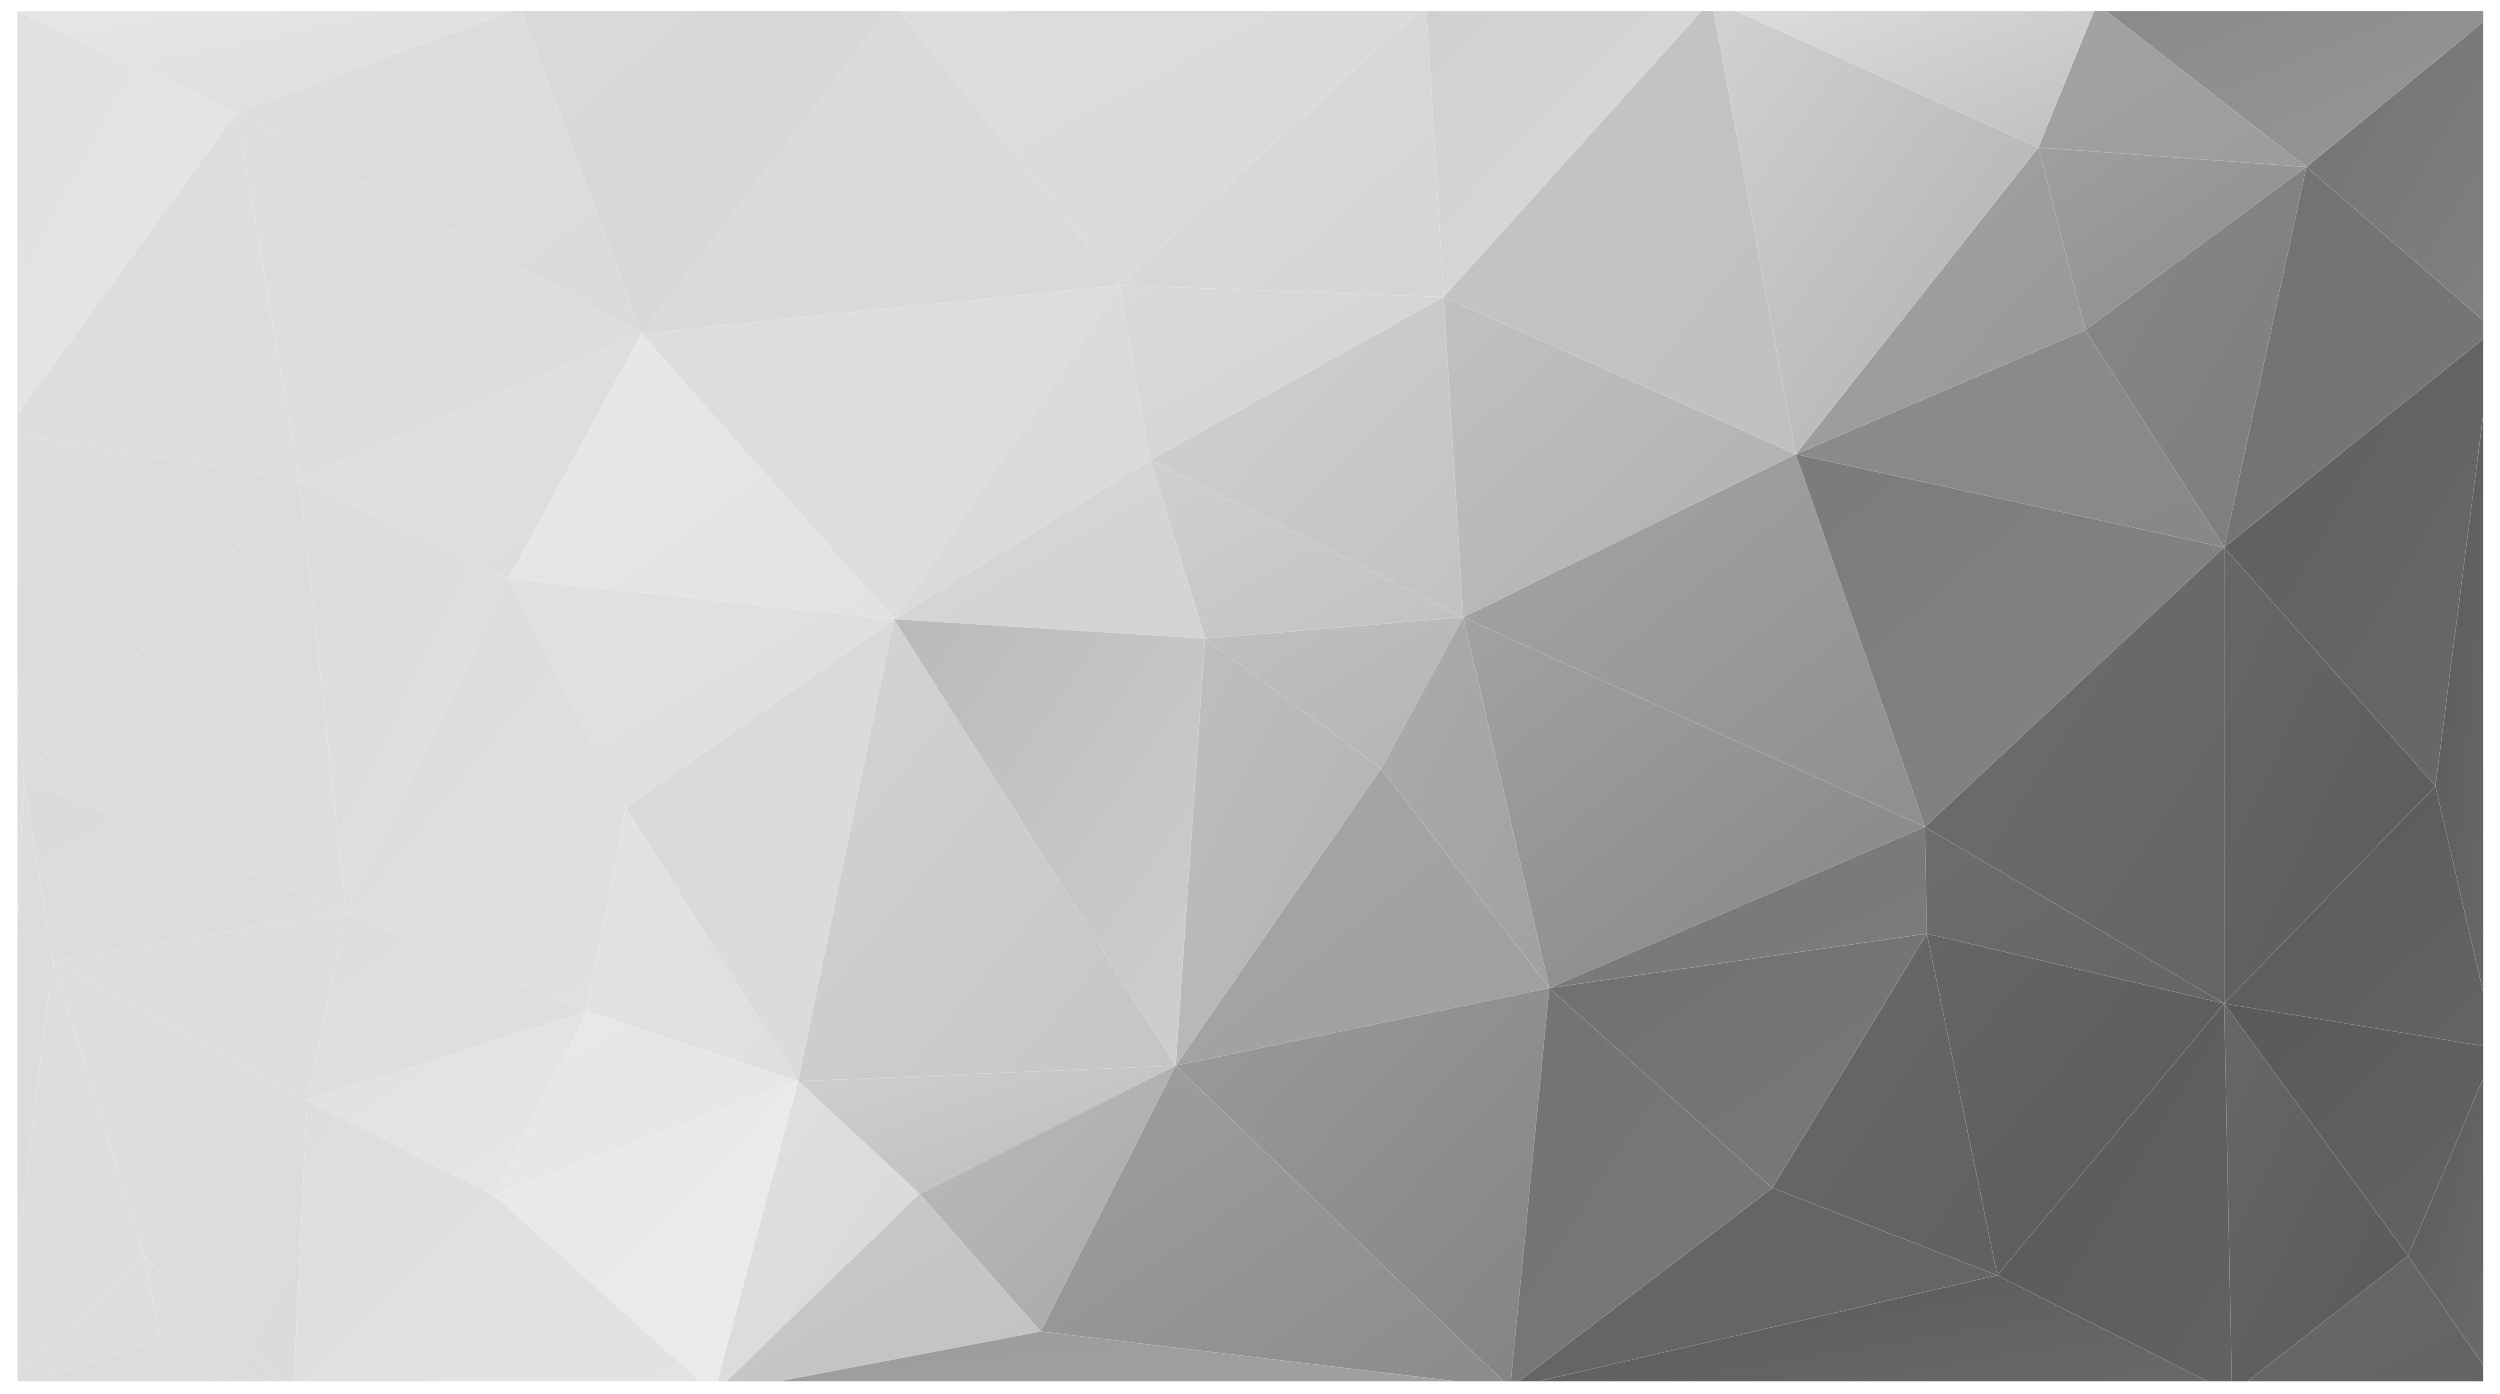<svg xmlns="http://www.w3.org/2000/svg" xmlns:xlink="http://www.w3.org/1999/xlink" viewBox="0 0 2595.58 1446.94"><defs><style>.cls-1{fill:none;}.cls-2{clip-path:url(#clip-path);}.cls-3{fill:url(#linear-gradient);}.cls-4{fill:url(#linear-gradient-2);}.cls-5{fill:url(#linear-gradient-3);}.cls-6{fill:url(#linear-gradient-4);}.cls-7{fill:url(#linear-gradient-5);}.cls-8{fill:url(#linear-gradient-6);}.cls-9{fill:url(#linear-gradient-7);}.cls-10{fill:url(#linear-gradient-8);}.cls-11{fill:url(#linear-gradient-9);}.cls-12{fill:url(#linear-gradient-10);}.cls-13{fill:url(#linear-gradient-11);}.cls-14{fill:url(#linear-gradient-12);}.cls-15{fill:url(#linear-gradient-13);}.cls-16{fill:url(#linear-gradient-14);}.cls-17{fill:url(#linear-gradient-15);}.cls-18{fill:url(#linear-gradient-16);}.cls-19{fill:url(#linear-gradient-17);}.cls-20{fill:url(#linear-gradient-18);}.cls-21{fill:url(#linear-gradient-19);}.cls-22{fill:url(#linear-gradient-20);}.cls-23{fill:url(#linear-gradient-21);}.cls-24{fill:url(#linear-gradient-22);}.cls-25{fill:url(#linear-gradient-23);}.cls-26{fill:url(#linear-gradient-24);}.cls-27{fill:url(#linear-gradient-25);}.cls-28{fill:url(#linear-gradient-26);}.cls-29{fill:url(#linear-gradient-27);}.cls-30{fill:url(#linear-gradient-28);}.cls-31{fill:url(#linear-gradient-29);}.cls-32{fill:url(#linear-gradient-30);}.cls-33{fill:url(#linear-gradient-31);}.cls-34{fill:url(#linear-gradient-32);}.cls-35{fill:url(#linear-gradient-33);}.cls-36{fill:url(#linear-gradient-34);}.cls-37{fill:url(#linear-gradient-35);}.cls-38{fill:url(#linear-gradient-36);}.cls-39{fill:url(#linear-gradient-37);}.cls-40{fill:url(#linear-gradient-38);}.cls-41{fill:url(#linear-gradient-39);}.cls-42{fill:url(#linear-gradient-40);}.cls-43{fill:url(#linear-gradient-41);}.cls-44{fill:url(#linear-gradient-42);}.cls-45{fill:url(#linear-gradient-43);}.cls-46{fill:url(#linear-gradient-44);}.cls-47{fill:url(#linear-gradient-45);}.cls-48{fill:url(#linear-gradient-46);}.cls-49{fill:url(#linear-gradient-47);}.cls-50{fill:url(#linear-gradient-48);}.cls-51{fill:url(#linear-gradient-49);}.cls-52{fill:url(#linear-gradient-50);}.cls-53{fill:url(#linear-gradient-51);}.cls-54{fill:url(#linear-gradient-52);}.cls-55{fill:url(#linear-gradient-53);}.cls-56{fill:url(#linear-gradient-54);}.cls-57{fill:url(#linear-gradient-55);}.cls-58{fill:url(#linear-gradient-56);}.cls-59{fill:url(#linear-gradient-57);}.cls-60{fill:url(#linear-gradient-58);}.cls-61{fill:url(#linear-gradient-59);}.cls-62{fill:url(#linear-gradient-60);}.cls-63{fill:url(#linear-gradient-61);}.cls-64{fill:url(#linear-gradient-62);}.cls-65{fill:url(#linear-gradient-63);}.cls-66{fill:url(#linear-gradient-64);}.cls-67{fill:url(#linear-gradient-65);}.cls-68{fill:url(#linear-gradient-66);}.cls-69{fill:url(#linear-gradient-67);}.cls-70{fill:url(#linear-gradient-68);}.cls-71{fill:url(#linear-gradient-69);}.cls-72{fill:url(#linear-gradient-70);}.cls-73{fill:url(#linear-gradient-71);}.cls-74{fill:url(#linear-gradient-72);}.cls-75{fill:url(#linear-gradient-73);}.cls-76{fill:url(#linear-gradient-74);}.cls-77{fill:url(#linear-gradient-75);}.cls-78{fill:url(#linear-gradient-76);}.cls-79{fill:url(#linear-gradient-77);}.cls-80{fill:url(#linear-gradient-78);}.cls-81{fill:url(#linear-gradient-79);}.cls-82{fill:url(#linear-gradient-80);}.cls-83{fill:url(#linear-gradient-81);}.cls-84{fill:url(#linear-gradient-82);}.cls-85{fill:url(#linear-gradient-83);}.cls-86{fill:url(#linear-gradient-84);}.cls-87{fill:url(#linear-gradient-85);}.cls-88{fill:url(#linear-gradient-86);}.cls-89{fill:url(#linear-gradient-87);}.cls-90{fill:url(#linear-gradient-88);}.cls-91{fill:url(#linear-gradient-89);}.cls-92{fill:url(#linear-gradient-90);}</style><clipPath id="clip-path" transform="translate(18.07 11.46)"><rect class="cls-1" width="2560" height="1422.58"/></clipPath><linearGradient id="linear-gradient" x1="0.25" y1="1432.96" x2="2.27" y2="1430.94" gradientTransform="matrix(115, 0, 0, -176, 1809.04, 253176)" gradientUnits="userSpaceOnUse"><stop offset="0" stop-color="#676868"/><stop offset="1" stop-color="#616161"/></linearGradient><linearGradient id="linear-gradient-2" x1="-1.87" y1="1444.18" x2="0.15" y2="1442.16" gradientTransform="matrix(166, 0, 0, -90, 1475.03, 130270.36)" gradientUnits="userSpaceOnUse"><stop offset="0" stop-color="#d9d9d8"/><stop offset="1" stop-color="#d3d3d3"/></linearGradient><linearGradient id="linear-gradient-3" x1="-2.21" y1="1442.4" x2="-0.18" y2="1440.38" gradientTransform="matrix(160, 0, 0, -92, 1491.03, 133210.86)" gradientUnits="userSpaceOnUse"><stop offset="0" stop-color="#cfd0d0"/><stop offset="1" stop-color="#c2c1c1"/></linearGradient><linearGradient id="linear-gradient-4" x1="-1.64" y1="1435.75" x2="0.39" y2="1433.72" gradientTransform="matrix(160, 0, 0, -165, 1491.03, 237170.23)" gradientUnits="userSpaceOnUse"><stop offset="0" stop-color="#d0d1d1"/><stop offset="1" stop-color="#c2c2c2"/></linearGradient><linearGradient id="linear-gradient-5" x1="-1.68" y1="1445.19" x2="0.34" y2="1443.17" gradientTransform="matrix(132, 0, 0, -78, 1519.04, 113338.34)" gradientUnits="userSpaceOnUse"><stop offset="0" stop-color="#c1c0c0"/><stop offset="1" stop-color="#b4b4b4"/></linearGradient><linearGradient id="linear-gradient-6" x1="-7.64" y1="1433.5" x2="-5.61" y2="1431.47" gradientTransform="matrix(120, 0, 0, -221, 904.04, 316833.33)" gradientUnits="userSpaceOnUse"><stop offset="0" stop-color="#e1e0e0"/><stop offset="1" stop-color="#e8e5e5"/></linearGradient><linearGradient id="linear-gradient-7" x1="1.83" y1="1441.89" x2="3.85" y2="1439.87" gradientTransform="matrix(137, 0, 0, -71, 2044.04, 103690.58)" gradientUnits="userSpaceOnUse"><stop offset="0" stop-color="#676868"/><stop offset="1" stop-color="#636363"/></linearGradient><linearGradient id="linear-gradient-8" x1="7.97" y1="1432.84" x2="9.99" y2="1430.81" gradientTransform="matrix(47, 0, 0, -176, 2134.06, 253235)" gradientUnits="userSpaceOnUse"><stop offset="0" stop-color="#595959"/><stop offset="1" stop-color="#6e6d6e"/></linearGradient><linearGradient id="linear-gradient-9" x1="12.44" y1="1429.96" x2="14.47" y2="1427.94" gradientTransform="matrix(31, 0, 0, -370, 2148.07, 529364.07)" gradientUnits="userSpaceOnUse"><stop offset="0" stop-color="#595959"/><stop offset="1" stop-color="#6a6a6a"/></linearGradient><linearGradient id="linear-gradient-10" x1="205.97" y1="1428.96" x2="207.99" y2="1426.94" gradientTransform="matrix(2, 0, 0, -535, 2178.07, 764365.46)" gradientUnits="userSpaceOnUse"><stop offset="0" stop-color="#656565"/><stop offset="1" stop-color="#757575"/></linearGradient><linearGradient id="linear-gradient-11" x1="-1.88" y1="1437.48" x2="0.13" y2="1435.47" gradientTransform="matrix(166, 0, 0, -151, 1475.03, 217065.71)" gradientUnits="userSpaceOnUse"><stop offset="0" stop-color="#dbdada"/><stop offset="1" stop-color="#d6d5d5"/></linearGradient><linearGradient id="linear-gradient-12" x1="-1" y1="1437.38" x2="1.01" y2="1435.37" gradientTransform="matrix(146, 0, 0, -153, 1632.04, 219914.21)" gradientUnits="userSpaceOnUse"><stop offset="0" stop-color="#cfd0d0"/><stop offset="1" stop-color="#dcdbdb"/></linearGradient><linearGradient id="linear-gradient-13" x1="-2.55" y1="1435.89" x2="-0.53" y2="1433.87" gradientTransform="matrix(244, 0, 0, -170, 1231.01, 244145.49)" gradientUnits="userSpaceOnUse"><stop offset="0" stop-color="#dcdbdb"/><stop offset="1" stop-color="#d8d9d8"/></linearGradient><linearGradient id="linear-gradient-14" x1="-1.37" y1="1438.22" x2="0.65" y2="1436.2" gradientTransform="matrix(272, 0, 0, -145, 1360.01, 208514.2)" gradientUnits="userSpaceOnUse"><stop offset="0" stop-color="#dddddc"/><stop offset="1" stop-color="#d9d9d8"/></linearGradient><linearGradient id="linear-gradient-15" x1="-3.57" y1="1436.44" x2="-1.54" y2="1434.41" gradientTransform="matrix(207, 0, 0, -168, 1024.02, 241296.99)" gradientUnits="userSpaceOnUse"><stop offset="0" stop-color="#dddddc"/><stop offset="1" stop-color="#dcdbdb"/></linearGradient><linearGradient id="linear-gradient-16" x1="-3.19" y1="1458.48" x2="-1.17" y2="1456.46" gradientTransform="matrix(265, 0, 0, -56, 904.01, 81666.86)" gradientUnits="userSpaceOnUse"><stop offset="0" stop-color="#e8e6e6"/><stop offset="1" stop-color="#dddddc"/></linearGradient><linearGradient id="linear-gradient-17" x1="-1.68" y1="2349.89" x2="0.34" y2="2347.87" gradientTransform="matrix(456, 0, 0, -2, 903.73, 4703.21)" gradientUnits="userSpaceOnUse"><stop offset="0" stop-color="#e8e6e6"/><stop offset="1" stop-color="#d8d9d8"/></linearGradient><linearGradient id="linear-gradient-18" x1="-3.12" y1="1436.3" x2="-1.11" y2="1434.28" gradientTransform="matrix(191, 0, 0, -170, 1169.03, 244145.49)" gradientUnits="userSpaceOnUse"><stop offset="0" stop-color="#d9d9d8"/><stop offset="1" stop-color="#d7d7d7"/></linearGradient><linearGradient id="linear-gradient-19" x1="-2.85" y1="1432" x2="-0.82" y2="1429.97" gradientTransform="matrix(105, 0, 0, -220, 1504.05, 315735.08)" gradientUnits="userSpaceOnUse"><stop offset="0" stop-color="#c0bfbf"/><stop offset="1" stop-color="#b0b1b1"/></linearGradient><linearGradient id="linear-gradient-20" x1="2.22" y1="1432.66" x2="4.24" y2="1430.64" gradientTransform="matrix(138, 0, 0, -235, 2040.04, 336954.85)" gradientUnits="userSpaceOnUse"><stop offset="0" stop-color="#5e5e5e"/><stop offset="1" stop-color="#686969"/></linearGradient><linearGradient id="linear-gradient-21" x1="-0.42" y1="1444.52" x2="1.6" y2="1442.5" gradientTransform="matrix(369, 0, 0, -61, 1674.75, 89448.06)" xlink:href="#linear-gradient-9"/><linearGradient id="linear-gradient-22" x1="-0.65" y1="1436.97" x2="1.38" y2="1434.95" gradientTransform="matrix(249, 0, 0, -103, 1675.01, 149263.63)" gradientUnits="userSpaceOnUse"><stop offset="0" stop-color="#666"/><stop offset="1" stop-color="#636464"/></linearGradient><linearGradient id="linear-gradient-23" x1="-2.33" y1="1445.02" x2="-0.31" y2="1443" gradientTransform="matrix(193, 0, 0, -66, 1311.03, 96466.32)" gradientUnits="userSpaceOnUse"><stop offset="0" stop-color="#d0d0d0"/><stop offset="1" stop-color="#bcbbbc"/></linearGradient><linearGradient id="linear-gradient-24" x1="-75.43" y1="1428.36" x2="-73.41" y2="1426.34" gradientTransform="matrix(12, 0, 0, -494, 903.07, 706148.04)" xlink:href="#linear-gradient-15"/><linearGradient id="linear-gradient-25" x1="-3.98" y1="1434.51" x2="-1.96" y2="1432.49" gradientTransform="matrix(207, 0, 0, -189, 1024.02, 271281.28)" gradientUnits="userSpaceOnUse"><stop offset="0" stop-color="#dddddc"/><stop offset="1" stop-color="#dddddc"/></linearGradient><linearGradient id="linear-gradient-26" x1="-5.32" y1="1432.52" x2="-3.29" y2="1430.49" gradientTransform="matrix(165, 0, 0, -223, 915.03, 319928.83)" gradientUnits="userSpaceOnUse"><stop offset="0" stop-color="#dcdbdb"/><stop offset="1" stop-color="#dddddc"/></linearGradient><linearGradient id="linear-gradient-27" x1="-6.96" y1="1432.43" x2="-4.93" y2="1430.4" gradientTransform="matrix(107, 0, 0, -223, 1056.05, 319928.83)" gradientUnits="userSpaceOnUse"><stop offset="0" stop-color="#dddddc"/><stop offset="1" stop-color="#dededd"/></linearGradient><linearGradient id="linear-gradient-28" x1="-4.05" y1="1438.76" x2="-2.03" y2="1436.74" gradientTransform="matrix(175, 0, 0, -126, 1056.03, 181604.42)" gradientUnits="userSpaceOnUse"><stop offset="0" stop-color="#dfdfde"/><stop offset="1" stop-color="#dddddc"/></linearGradient><linearGradient id="linear-gradient-29" x1="-6" y1="1434.69" x2="-3.98" y2="1432.67" gradientTransform="matrix(151, 0, 0, -189, 904.85, 271281.28)" xlink:href="#linear-gradient-25"/><linearGradient id="linear-gradient-30" x1="-6" y1="1434.35" x2="-3.97" y2="1432.32" gradientTransform="matrix(151, 0, 0, -178, 904.85, 255768.5)" xlink:href="#linear-gradient-15"/><linearGradient id="linear-gradient-31" x1="-5.25" y1="1434.04" x2="-3.22" y2="1432.02" gradientTransform="matrix(143, 0, 0, -172, 1080.04, 247291.99)" xlink:href="#linear-gradient-27"/><linearGradient id="linear-gradient-32" x1="-4.79" y1="1439.11" x2="-2.77" y2="1437.08" gradientTransform="matrix(143, 0, 0, -105, 1080.04, 151918.13)" gradientUnits="userSpaceOnUse"><stop offset="0" stop-color="#dddddc"/><stop offset="1" stop-color="#e0e0df"/></linearGradient><linearGradient id="linear-gradient-33" x1="-5.78" y1="1435.1" x2="-3.76" y2="1433.08" gradientTransform="matrix(108, 0, 0, -141, 1203.04, 203227.2)" gradientUnits="userSpaceOnUse"><stop offset="0" stop-color="#e3e1e2"/><stop offset="1" stop-color="#e0dede"/></linearGradient><linearGradient id="linear-gradient-34" x1="-6.24" y1="1467.62" x2="-4.22" y2="1465.6" gradientTransform="matrix(150, 0, 0, -27, 902.85, 41022.5)" xlink:href="#linear-gradient-15"/><linearGradient id="linear-gradient-35" x1="-11.05" y1="1442.49" x2="-9.04" y2="1440.47" gradientTransform="matrix(82, 0, 0, -69, 903.05, 100841.07)" xlink:href="#linear-gradient-25"/><linearGradient id="linear-gradient-36" x1="-11.13" y1="1442.29" x2="-9.1" y2="1440.27" gradientTransform="matrix(76, 0, 0, -69, 977, 100841.07)" xlink:href="#linear-gradient-15"/><linearGradient id="linear-gradient-37" x1="-5.44" y1="1439.15" x2="-3.42" y2="1437.13" gradientTransform="matrix(143, 0, 0, -97, 1060.04, 140570.12)" gradientUnits="userSpaceOnUse"><stop offset="0" stop-color="#dedcdd"/><stop offset="1" stop-color="#e0dfdf"/></linearGradient><linearGradient id="linear-gradient-38" x1="-9.73" y1="1433.99" x2="-7.7" y2="1431.97" gradientTransform="matrix(83, 0, 0, -150, 977.05, 216205.46)" xlink:href="#linear-gradient-15"/><linearGradient id="linear-gradient-39" x1="-33.59" y1="1429.67" x2="-31.57" y2="1427.65" gradientTransform="matrix(27, 0, 0, -316, 903.07, 452631.49)" xlink:href="#linear-gradient-15"/><linearGradient id="linear-gradient-40" x1="-12.52" y1="1431.01" x2="-10.5" y2="1428.98" gradientTransform="matrix(74, 0, 0, -222, 903, 318751.58)" xlink:href="#linear-gradient-25"/><linearGradient id="linear-gradient-41" x1="-5.72" y1="1440.29" x2="-3.69" y2="1438.27" gradientTransform="matrix(165, 0, 0, -94, 915.03, 136225.36)" xlink:href="#linear-gradient-26"/><linearGradient id="linear-gradient-42" x1="-5.46" y1="1439.79" x2="-3.43" y2="1437.77" gradientTransform="matrix(150, 0, 0, -97, 929.85, 140570.12)" xlink:href="#linear-gradient-25"/><linearGradient id="linear-gradient-43" x1="-6.78" y1="1434.01" x2="-4.76" y2="1431.99" gradientTransform="matrix(130, 0, 0, -153, 930.04, 220409.21)" xlink:href="#linear-gradient-25"/><linearGradient id="linear-gradient-44" x1="-3.15" y1="1438.44" x2="-1.14" y2="1436.42" gradientTransform="matrix(197, 0, 0, -118, 1163.03, 170328.41)" gradientUnits="userSpaceOnUse"><stop offset="0" stop-color="#e0e1e0"/><stop offset="1" stop-color="#dededd"/></linearGradient><linearGradient id="linear-gradient-45" x1="-3.48" y1="1436.4" x2="-1.46" y2="1434.37" gradientTransform="matrix(197, 0, 0, -147, 1163.03, 211534.71)" gradientUnits="userSpaceOnUse"><stop offset="0" stop-color="#e9e7e8"/><stop offset="1" stop-color="#e3e2e2"/></linearGradient><linearGradient id="linear-gradient-46" x1="-3.88" y1="1431.97" x2="-1.86" y2="1429.95" gradientTransform="matrix(137, 0, 0, -238, 1223.04, 341379.61)" gradientUnits="userSpaceOnUse"><stop offset="0" stop-color="#dbdada"/><stop offset="1" stop-color="#dcdbdc"/></linearGradient><linearGradient id="linear-gradient-47" x1="-2.04" y1="1435.42" x2="-0.02" y2="1433.4" gradientTransform="matrix(244, 0, 0, -172, 1231.01, 247140.99)" xlink:href="#linear-gradient-25"/><linearGradient id="linear-gradient-48" x1="-2.87" y1="1431.29" x2="-0.85" y2="1429.27" gradientTransform="matrix(193, 0, 0, -238, 1311.03, 341379.61)" gradientUnits="userSpaceOnUse"><stop offset="0" stop-color="#d5d4d4"/><stop offset="1" stop-color="#c6c5c5"/></linearGradient><linearGradient id="linear-gradient-49" x1="-3.35" y1="1435.08" x2="-1.33" y2="1433.06" gradientTransform="matrix(131, 0, 0, -172, 1360.04, 247140.99)" gradientUnits="userSpaceOnUse"><stop offset="0" stop-color="#dcdbdb"/><stop offset="1" stop-color="#dbdada"/></linearGradient><linearGradient id="linear-gradient-50" x1="-2.74" y1="1442.72" x2="-0.72" y2="1440.7" gradientTransform="matrix(159, 0, 0, -92, 1360.03, 133210.86)" gradientUnits="userSpaceOnUse"><stop offset="0" stop-color="#d7d6d6"/><stop offset="1" stop-color="#d3d3d3"/></linearGradient><linearGradient id="linear-gradient-51" x1="-2.27" y1="1432.33" x2="-0.25" y2="1430.31" gradientTransform="matrix(159, 0, 0, -230, 1360.03, 329977.59)" gradientUnits="userSpaceOnUse"><stop offset="0" stop-color="#bababa"/><stop offset="1" stop-color="#cfcfce"/></linearGradient><linearGradient id="linear-gradient-52" x1="0.22" y1="1436.39" x2="2.24" y2="1434.37" gradientTransform="matrix(148, 0, 0, -158, 1820.85, 227116.47)" gradientUnits="userSpaceOnUse"><stop offset="0" stop-color="#a3a3a2"/><stop offset="1" stop-color="#989798"/></linearGradient><linearGradient id="linear-gradient-53" x1="0.25" y1="1440.29" x2="2.28" y2="1438.27" gradientTransform="matrix(219, 0, 0, -112, 1821.02, 161649.08)" gradientUnits="userSpaceOnUse"><stop offset="0" stop-color="#8b8b8b"/><stop offset="1" stop-color="#888"/></linearGradient><linearGradient id="linear-gradient-54" x1="-1.01" y1="1435.31" x2="1.02" y2="1433.29" gradientTransform="matrix(180, 0, 0, -165, 1641.03, 237170.23)" gradientUnits="userSpaceOnUse"><stop offset="0" stop-color="#c2c1c1"/><stop offset="1" stop-color="#afafaf"/></linearGradient><linearGradient id="linear-gradient-55" x1="-0.74" y1="1433.22" x2="1.29" y2="1431.19" gradientTransform="matrix(180, 0, 0, -234, 1641.03, 335359.6)" gradientUnits="userSpaceOnUse"><stop offset="0" stop-color="#c6c5c5"/><stop offset="1" stop-color="#c1c0c1"/></linearGradient><linearGradient id="linear-gradient-56" x1="-0.42" y1="1433.8" x2="1.61" y2="1431.78" gradientTransform="matrix(236, 0, 0, -192, 1651.02, 275733.04)" gradientUnits="userSpaceOnUse"><stop offset="0" stop-color="#a5a5a5"/><stop offset="1" stop-color="#8f8f8e"/></linearGradient><linearGradient id="linear-gradient-57" x1="-0.03" y1="1433.13" x2="1.99" y2="1431.1" gradientTransform="matrix(167, 0, 0, -234, 1778.03, 335359.6)" gradientUnits="userSpaceOnUse"><stop offset="0" stop-color="#d3d1d2"/><stop offset="1" stop-color="#afafaf"/></linearGradient><linearGradient id="linear-gradient-58" x1="0.23" y1="1433.68" x2="2.25" y2="1431.67" gradientTransform="matrix(219, 0, 0, -192, 1821.02, 275733.04)" gradientUnits="userSpaceOnUse"><stop offset="0" stop-color="#7b7b7b"/><stop offset="1" stop-color="#858585"/></linearGradient><linearGradient id="linear-gradient-59" x1="-1.71" y1="1434.49" x2="0.32" y2="1432.47" gradientTransform="matrix(191, 0, 0, -153, 1504.03, 220310.21)" gradientUnits="userSpaceOnUse"><stop offset="0" stop-color="#a7a6a6"/><stop offset="1" stop-color="#9f9f9f"/></linearGradient><linearGradient id="linear-gradient-60" x1="-1.08" y1="1432.14" x2="0.95" y2="1430.12" gradientTransform="matrix(191, 0, 0, -206, 1504.03, 295961.56)" gradientUnits="userSpaceOnUse"><stop offset="0" stop-color="#9b9b9b"/><stop offset="1" stop-color="#838383"/></linearGradient><linearGradient id="linear-gradient-61" x1="-2" y1="1433.29" x2="0.03" y2="1431.27" gradientTransform="matrix(86, 0, 0, -191, 1609.05, 274391.78)" gradientUnits="userSpaceOnUse"><stop offset="0" stop-color="#ababab"/><stop offset="1" stop-color="#a1a1a0"/></linearGradient><linearGradient id="linear-gradient-62" x1="-0.74" y1="1433.06" x2="1.28" y2="1431.04" gradientTransform="matrix(236, 0, 0, -191, 1651.02, 274391.78)" gradientUnits="userSpaceOnUse"><stop offset="0" stop-color="#a2a2a1"/><stop offset="1" stop-color="#858585"/></linearGradient><linearGradient id="linear-gradient-63" x1="-1.05" y1="1431.48" x2="0.98" y2="1429.45" gradientTransform="matrix(134, 0, 0, -206, 1675.04, 295961.56)" gradientUnits="userSpaceOnUse"><stop offset="0" stop-color="#737373"/><stop offset="1" stop-color="#797979"/></linearGradient><linearGradient id="linear-gradient-64" x1="-0.15" y1="1435.96" x2="1.88" y2="1433.93" gradientTransform="matrix(193, 0, 0, -131, 1695.03, 189039.68)" gradientUnits="userSpaceOnUse"><stop offset="0" stop-color="#6f6f6f"/><stop offset="1" stop-color="#7a7a7a"/></linearGradient><linearGradient id="linear-gradient-65" x1="-0.45" y1="1442.34" x2="1.58" y2="1440.32" gradientTransform="matrix(193, 0, 0, -83, 1695.03, 120572.6)" gradientUnits="userSpaceOnUse"><stop offset="0" stop-color="#777"/><stop offset="1" stop-color="#7c7c7c"/></linearGradient><linearGradient id="linear-gradient-66" x1="-2.95" y1="1434.94" x2="-0.93" y2="1432.92" gradientTransform="matrix(131, 0, 0, -137, 1373.04, 197659.19)" gradientUnits="userSpaceOnUse"><stop offset="0" stop-color="#bcbaba"/><stop offset="1" stop-color="#a9a8a8"/></linearGradient><linearGradient id="linear-gradient-67" x1="-1.75" y1="1432.77" x2="0.28" y2="1430.75" gradientTransform="matrix(240, 0, 0, -166, 1435.02, 238991.49)" gradientUnits="userSpaceOnUse"><stop offset="0" stop-color="#9f9f9f"/><stop offset="1" stop-color="#8b8b8b"/></linearGradient><linearGradient id="linear-gradient-68" x1="-5.19" y1="1433.06" x2="-3.17" y2="1431.03" gradientTransform="matrix(105, 0, 0, -161, 1268.05, 231873.23)" gradientUnits="userSpaceOnUse"><stop offset="0" stop-color="#e1dfe0"/><stop offset="1" stop-color="#d9d8d8"/></linearGradient><linearGradient id="linear-gradient-69" x1="-3.34" y1="1436.97" x2="-1.31" y2="1434.95" gradientTransform="matrix(167, 0, 0, -103, 1268.03, 149266.63)" gradientUnits="userSpaceOnUse"><stop offset="0" stop-color="#cac8c9"/><stop offset="1" stop-color="#c3c1c2"/></linearGradient><linearGradient id="linear-gradient-70" x1="-1.59" y1="1461.02" x2="0.43" y2="1459" gradientTransform="matrix(407, 0, 0, -32, 1267.74, 48144.76)" gradientUnits="userSpaceOnUse"><stop offset="0" stop-color="#9c9c9d"/><stop offset="1" stop-color="#a2a0a0"/></linearGradient><linearGradient id="linear-gradient-71" x1="-7.43" y1="1433.59" x2="-5.4" y2="1431.56" gradientTransform="matrix(103, 0, 0, -150, 1053.05, 216205.46)" gradientUnits="userSpaceOnUse"><stop offset="0" stop-color="#dddddc"/><stop offset="1" stop-color="#e2e1e2"/></linearGradient><linearGradient id="linear-gradient-72" x1="-3.73" y1="1437.01" x2="-1.71" y2="1434.99" gradientTransform="matrix(215, 0, 0, -102, 1053.02, 147842.37)" gradientUnits="userSpaceOnUse"><stop offset="0" stop-color="#e0dede"/><stop offset="1" stop-color="#e4e2e3"/></linearGradient><linearGradient id="linear-gradient-73" x1="-4.92" y1="1439.43" x2="-2.9" y2="1437.41" gradientTransform="matrix(143, 0, 0, -95, 1060.04, 137770.61)" gradientUnits="userSpaceOnUse"><stop offset="0" stop-color="#e0e1e0"/><stop offset="1" stop-color="#e8e5e5"/></linearGradient><linearGradient id="linear-gradient-74" x1="-4.33" y1="1438.98" x2="-2.3" y2="1436.95" gradientTransform="matrix(155, 0, 0, -95, 1156.03, 137770.61)" gradientUnits="userSpaceOnUse"><stop offset="0" stop-color="#e9e7e8"/><stop offset="1" stop-color="#e8e5e5"/></linearGradient><linearGradient id="linear-gradient-75" x1="-3.82" y1="1433.56" x2="-1.8" y2="1431.54" gradientTransform="matrix(155, 0, 0, -161, 1156.03, 231873.23)" gradientUnits="userSpaceOnUse"><stop offset="0" stop-color="#ebe8e8"/><stop offset="1" stop-color="#ece9e9"/></linearGradient><linearGradient id="linear-gradient-76" x1="1.38" y1="1431.99" x2="3.41" y2="1429.96" gradientTransform="matrix(120, 0, 0, -201, 1924.04, 288843.3)" gradientUnits="userSpaceOnUse"><stop offset="0" stop-color="#595959"/><stop offset="1" stop-color="#616262"/></linearGradient><linearGradient id="linear-gradient-77" x1="2.23" y1="1431.65" x2="4.26" y2="1429.62" gradientTransform="matrix(108, 0, 0, -235, 2040.05, 337066.85)" gradientUnits="userSpaceOnUse"><stop offset="0" stop-color="#676767"/><stop offset="1" stop-color="#5a5a5a"/></linearGradient><linearGradient id="linear-gradient-78" x1="2.56" y1="1431.55" x2="4.59" y2="1429.52" gradientTransform="matrix(94, 0, 0, -201, 2040.05, 288843.3)" gradientUnits="userSpaceOnUse"><stop offset="0" stop-color="#676767"/><stop offset="1" stop-color="#595959"/></linearGradient><linearGradient id="linear-gradient-79" x1="2.19" y1="1435.71" x2="4.22" y2="1433.69" gradientTransform="matrix(139, 0, 0, -130, 2040.04, 187650.43)" gradientUnits="userSpaceOnUse"><stop offset="0" stop-color="#595959"/><stop offset="1" stop-color="#636464"/></linearGradient><linearGradient id="linear-gradient-80" x1="1.92" y1="1435.89" x2="3.94" y2="1433.87" gradientTransform="matrix(139, 0, 0, -135, 2040.04, 194664.69)" xlink:href="#linear-gradient-79"/><linearGradient id="linear-gradient-81" x1="0.92" y1="1432.11" x2="2.95" y2="1430.08" gradientTransform="matrix(153, 0, 0, -235, 1887.03, 337066.85)" gradientUnits="userSpaceOnUse"><stop offset="0" stop-color="#6e6d6e"/><stop offset="1" stop-color="#656565"/></linearGradient><linearGradient id="linear-gradient-82" x1="0.43" y1="1440.54" x2="2.45" y2="1438.52" gradientTransform="matrix(153, 0, 0, -91, 1887.03, 131974.61)" xlink:href="#linear-gradient-81"/><linearGradient id="linear-gradient-83" x1="0.76" y1="1433.01" x2="2.78" y2="1431" gradientTransform="matrix(152, 0, 0, -176, 1887.85, 253176)" gradientUnits="userSpaceOnUse"><stop offset="0" stop-color="#656565"/><stop offset="1" stop-color="#5a5a5a"/></linearGradient><linearGradient id="linear-gradient-84" x1="1.29" y1="1444.16" x2="3.31" y2="1442.14" gradientTransform="matrix(137, 0, 0, -94, 1945.04, 135900.36)" gradientUnits="userSpaceOnUse"><stop offset="0" stop-color="#9f9f9f"/><stop offset="1" stop-color="#8c8c8c"/></linearGradient><linearGradient id="linear-gradient-85" x1="2.02" y1="1434.54" x2="4.05" y2="1432.52" gradientTransform="matrix(113, 0, 0, -196, 1969.04, 281286.04)" gradientUnits="userSpaceOnUse"><stop offset="0" stop-color="#878787"/><stop offset="1" stop-color="#7d7d7d"/></linearGradient><linearGradient id="linear-gradient-86" x1="1.74" y1="1434.04" x2="3.76" y2="1432.01" gradientTransform="matrix(138, 0, 0, -196, 2040.04, 281286.04)" gradientUnits="userSpaceOnUse"><stop offset="0" stop-color="#727272"/><stop offset="1" stop-color="#777"/></linearGradient><linearGradient id="linear-gradient-87" x1="3.45" y1="1436.7" x2="5.47" y2="1434.67" gradientTransform="matrix(98, 0, 0, -165, 2082.05, 237022.23)" gradientUnits="userSpaceOnUse"><stop offset="0" stop-color="#727272"/><stop offset="1" stop-color="#818181"/></linearGradient><linearGradient id="linear-gradient-88" x1="0.92" y1="1446.93" x2="2.94" y2="1444.9" gradientTransform="matrix(137, 0, 0, -84, 1945.04, 121573.85)" gradientUnits="userSpaceOnUse"><stop offset="0" stop-color="#a3a3a2"/><stop offset="1" stop-color="#9c9c9d"/></linearGradient><linearGradient id="linear-gradient-89" x1="1.24" y1="1447.51" x2="3.26" y2="1445.49" gradientTransform="matrix(205, 0, 0, -84, 1975.03, 121573.85)" gradientUnits="userSpaceOnUse"><stop offset="0" stop-color="#8b8a8a"/><stop offset="1" stop-color="#979797"/></linearGradient><linearGradient id="linear-gradient-90" x1="0.42" y1="1450.02" x2="2.44" y2="1448" gradientTransform="matrix(197, 0, 0, -76, 1778.03, 110169.83)" gradientUnits="userSpaceOnUse"><stop offset="0" stop-color="#e0dedf"/><stop offset="1" stop-color="#c0bebf"/></linearGradient></defs><title>lowpoly</title><g id="Layer_10" data-name="Layer 10"><g class="cls-2"><polygon id="triangle36" class="cls-3" points="2000.51 969.33 2073.62 1324.01 1840.06 1233.33 2000.51 969.33"/><polygon id="triangle36-2" data-name="triangle36" class="cls-4" points="1161.72 296.24 1194.21 477.61 1498.86 308.33 1161.72 296.24"/><polygon id="triangle36-3" data-name="triangle36" class="cls-5" points="1194.21 477.61 1251.08 663.01 1519.17 640.85 1194.21 477.61"/><polygon id="triangle36-4" data-name="triangle36" class="cls-6" points="1194.21 477.61 1498.86 308.33 1519.17 640.85 1194.21 477.61"/><polygon id="triangle36-5" data-name="triangle36" class="cls-7" points="1251.08 663.01 1433.87 798.03 1519.17 640.85 1251.08 663.01"/><polygon id="triangle36-6" data-name="triangle36" class="cls-8" points="4.06 449.4 245.75 116.88 2.03 4.03 4.06 449.4"/><polygon id="triangle36-7" data-name="triangle36" class="cls-9" points="2317.34 1446.94 2500.13 1303.86 2595.58 1442.91 2317.34 1446.94"/><polygon id="triangle36-8" data-name="triangle36" class="cls-10" points="2500.13 1303.86 2595.58 1442.91 2591.52 1088.23 2500.13 1303.86"/><polygon id="triangle36-9" data-name="triangle36" class="cls-11" points="2528.56 816.17 2591.52 1088.23 2589.49 342.59 2528.56 816.17"/><polygon id="triangle36-10" data-name="triangle36" class="cls-12" points="2589.49 342.59 2591.52 1088.23 2593.55 10.08 2589.49 342.59"/><polygon id="triangle36-11" data-name="triangle36" class="cls-13" points="1161.72 296.24 1498.86 308.33 1480.58 4.03 1161.72 296.24"/><polygon id="triangle36-12" data-name="triangle36" class="cls-14" points="1498.86 308.33 1777.1 0 1480.58 4.03 1498.86 308.33"/><polygon id="triangle36-13" data-name="triangle36" class="cls-15" points="666.16 346.62 1161.72 296.24 928.15 4.03 666.16 346.62"/><polygon id="triangle36-14" data-name="triangle36" class="cls-16" points="1161.72 296.24 1480.58 4.03 928.15 4.03 1161.72 296.24"/><polygon id="triangle36-15" data-name="triangle36" class="cls-17" points="245.75 116.88 666.16 346.62 540.24 8.06 245.75 116.88"/><polygon id="triangle36-16" data-name="triangle36" class="cls-18" points="2.03 4.03 245.75 116.88 540.24 8.06 2.03 4.03"/><polygon id="triangle36-17" data-name="triangle36" class="cls-19" points="2.03 4.03 928.15 4.03 540.24 8.06 2.03 4.03"/><polygon id="triangle36-18" data-name="triangle36" class="cls-20" points="666.16 346.62 928.15 4.03 540.24 8.06 666.16 346.62"/><polygon id="triangle36-19" data-name="triangle36" class="cls-21" points="1251.08 663.01 1433.87 798.03 1220.61 1106.36 1251.08 663.01"/><polygon id="triangle36-20" data-name="triangle36" class="cls-22" points="2528.56 816.17 2589.49 342.59 2309.22 568.3 2528.56 816.17"/><polygon id="triangle36-21" data-name="triangle36" class="cls-23" points="2073.62 1324.01 2317.34 1446.94 1567.91 1440.89 2073.62 1324.01"/><polygon id="triangle36-22" data-name="triangle36" class="cls-24" points="1840.06 1233.33 2073.62 1324.01 1567.91 1440.89 1840.06 1233.33"/><polygon id="triangle36-23" data-name="triangle36" class="cls-25" points="828.64 1122.49 1220.61 1106.36 954.56 1239.37 828.64 1122.49"/><polygon id="triangle36-24" data-name="triangle36" class="cls-26" points="0 1444.92 4.06 449.4 24.37 808.11 0 1444.92"/><polygon id="triangle36-25" data-name="triangle36" class="cls-27" points="245.75 116.88 666.16 346.62 310.74 497.76 245.75 116.88"/><polygon id="triangle36-26" data-name="triangle36" class="cls-28" points="24.37 808.11 359.48 947.16 310.74 497.76 24.37 808.11"/><polygon id="triangle36-27" data-name="triangle36" class="cls-29" points="359.48 947.16 528.05 600.54 310.74 497.76 359.48 947.16"/><polygon id="triangle36-28" data-name="triangle36" class="cls-30" points="528.05 600.54 666.16 346.62 310.74 497.76 528.05 600.54"/><polygon id="triangle36-29" data-name="triangle36" class="cls-31" points="4.06 449.4 245.75 116.88 310.74 497.76 4.06 449.4"/><polygon id="triangle36-30" data-name="triangle36" class="cls-32" points="4.06 449.4 24.37 808.11 310.74 497.76 4.06 449.4"/><polygon id="triangle36-31" data-name="triangle36" class="cls-33" points="359.48 947.16 528.05 600.54 649.91 838.34 359.48 947.16"/><polygon id="triangle36-32" data-name="triangle36" class="cls-34" points="359.48 947.16 609.29 1049.94 649.91 838.34 359.48 947.16"/><polygon id="triangle36-33" data-name="triangle36" class="cls-35" points="609.29 1049.94 828.64 1122.49 649.91 838.34 609.29 1049.94"/><polygon id="triangle36-34" data-name="triangle36" class="cls-36" points="0 1444.92 304.65 1444.92 166.54 1390.51 0 1444.92"/><polygon id="triangle36-35" data-name="triangle36" class="cls-37" points="0 1444.92 150.29 1305.88 166.54 1390.51 0 1444.92"/><polygon id="triangle36-36" data-name="triangle36" class="cls-38" points="150.29 1305.88 304.65 1444.92 166.54 1390.51 150.29 1305.88"/><polygon id="triangle36-37" data-name="triangle36" class="cls-39" points="359.48 947.16 609.29 1049.94 318.86 1142.64 359.48 947.16"/><polygon id="triangle36-38" data-name="triangle36" class="cls-40" points="150.29 1305.88 304.65 1444.92 318.86 1142.64 150.29 1305.88"/><polygon id="triangle36-39" data-name="triangle36" class="cls-41" points="0 1444.92 24.37 808.11 54.84 997.54 0 1444.92"/><polygon id="triangle36-40" data-name="triangle36" class="cls-42" points="0 1444.92 150.29 1305.88 54.84 997.54 0 1444.92"/><polygon id="triangle36-41" data-name="triangle36" class="cls-43" points="24.37 808.11 359.48 947.16 54.84 997.54 24.37 808.11"/><polygon id="triangle36-42" data-name="triangle36" class="cls-44" points="318.86 1142.64 359.48 947.16 54.84 997.54 318.86 1142.64"/><polygon id="triangle36-43" data-name="triangle36" class="cls-45" points="150.29 1305.88 318.86 1142.64 54.84 997.54 150.29 1305.88"/><polygon id="triangle36-44" data-name="triangle36" class="cls-46" points="528.05 600.54 649.91 838.34 928.15 642.86 528.05 600.54"/><polygon id="triangle36-45" data-name="triangle36" class="cls-47" points="528.05 600.54 666.16 346.62 928.15 642.86 528.05 600.54"/><polygon id="triangle36-46" data-name="triangle36" class="cls-48" points="649.91 838.34 828.64 1122.49 928.15 642.86 649.91 838.34"/><polygon id="triangle36-47" data-name="triangle36" class="cls-49" points="666.16 346.62 1161.72 296.24 928.15 642.86 666.16 346.62"/><polygon id="triangle36-48" data-name="triangle36" class="cls-50" points="828.64 1122.49 1220.61 1106.36 928.15 642.86 828.64 1122.49"/><polygon id="triangle36-49" data-name="triangle36" class="cls-51" points="1161.72 296.24 1194.21 477.61 928.15 642.86 1161.72 296.24"/><polygon id="triangle36-50" data-name="triangle36" class="cls-52" points="1194.21 477.61 1251.08 663.01 928.15 642.86 1194.21 477.61"/><polygon id="triangle36-51" data-name="triangle36" class="cls-53" points="1220.61 1106.36 1251.08 663.01 928.15 642.86 1220.61 1106.36"/><polygon id="triangle36-52" data-name="triangle36" class="cls-54" points="2116.27 153.16 2165.02 342.59 1864.43 471.56 2116.27 153.16"/><polygon id="triangle36-53" data-name="triangle36" class="cls-55" points="2165.02 342.59 2309.22 568.3 1864.43 471.56 2165.02 342.59"/><polygon id="triangle36-54" data-name="triangle36" class="cls-56" points="1498.86 308.33 1519.17 640.85 1864.43 471.56 1498.86 308.33"/><polygon id="triangle36-55" data-name="triangle36" class="cls-57" points="1498.86 308.33 1777.1 0 1864.43 471.56 1498.86 308.33"/><polygon id="triangle36-56" data-name="triangle36" class="cls-58" points="1519.17 640.85 1998.48 858.49 1864.43 471.56 1519.17 640.85"/><polygon id="triangle36-57" data-name="triangle36" class="cls-59" points="1777.1 0 2116.27 153.16 1864.43 471.56 1777.1 0"/><polygon id="triangle36-58" data-name="triangle36" class="cls-60" points="1998.48 858.49 2309.22 568.3 1864.43 471.56 1998.48 858.49"/><polygon id="triangle36-59" data-name="triangle36" class="cls-61" points="1220.61 1106.36 1433.87 798.03 1608.53 1025.76 1220.61 1106.36"/><polygon id="triangle36-60" data-name="triangle36" class="cls-62" points="1220.61 1106.36 1567.91 1440.89 1608.53 1025.76 1220.61 1106.36"/><polygon id="triangle36-61" data-name="triangle36" class="cls-63" points="1433.87 798.03 1519.17 640.85 1608.53 1025.76 1433.87 798.03"/><polygon id="triangle36-62" data-name="triangle36" class="cls-64" points="1519.17 640.85 1998.48 858.49 1608.53 1025.76 1519.17 640.85"/><polygon id="triangle36-63" data-name="triangle36" class="cls-65" points="1567.91 1440.89 1840.06 1233.33 1608.53 1025.76 1567.91 1440.89"/><polygon id="triangle36-64" data-name="triangle36" class="cls-66" points="1840.06 1233.33 2000.51 969.33 1608.53 1025.76 1840.06 1233.33"/><polygon id="triangle36-65" data-name="triangle36" class="cls-67" points="1998.48 858.49 2000.51 969.33 1608.53 1025.76 1998.48 858.49"/><polygon id="triangle36-66" data-name="triangle36" class="cls-68" points="954.56 1239.37 1220.61 1106.36 1080.48 1382.45 954.56 1239.37"/><polygon id="triangle36-67" data-name="triangle36" class="cls-69" points="1220.61 1106.36 1567.91 1440.89 1080.48 1382.45 1220.61 1106.36"/><polygon id="triangle36-68" data-name="triangle36" class="cls-70" points="828.64 1122.49 954.56 1239.37 741.3 1446.94 828.64 1122.49"/><polygon id="triangle36-69" data-name="triangle36" class="cls-71" points="954.56 1239.37 1080.48 1382.45 741.3 1446.94 954.56 1239.37"/><polygon id="triangle36-70" data-name="triangle36" class="cls-72" points="1080.48 1382.45 1567.91 1440.89 741.3 1446.94 1080.48 1382.45"/><polygon id="triangle36-71" data-name="triangle36" class="cls-73" points="304.65 1444.92 318.86 1142.64 513.84 1241.39 304.65 1444.92"/><polygon id="triangle36-72" data-name="triangle36" class="cls-74" points="304.65 1444.92 741.3 1446.94 513.84 1241.39 304.65 1444.92"/><polygon id="triangle36-73" data-name="triangle36" class="cls-75" points="318.86 1142.64 609.29 1049.94 513.84 1241.39 318.86 1142.64"/><polygon id="triangle36-74" data-name="triangle36" class="cls-76" points="609.29 1049.94 828.64 1122.49 513.84 1241.39 609.29 1049.94"/><polygon id="triangle36-75" data-name="triangle36" class="cls-77" points="741.3 1446.94 828.64 1122.49 513.84 1241.39 741.3 1446.94"/><polygon id="triangle36-76" data-name="triangle36" class="cls-78" points="2073.62 1324.01 2317.34 1446.94 2309.22 1041.88 2073.62 1324.01"/><polygon id="triangle36-77" data-name="triangle36" class="cls-79" points="2309.22 568.3 2528.56 816.17 2309.22 1041.88 2309.22 568.3"/><polygon id="triangle36-78" data-name="triangle36" class="cls-80" points="2317.34 1446.94 2500.13 1303.86 2309.22 1041.88 2317.34 1446.94"/><polygon id="triangle36-79" data-name="triangle36" class="cls-81" points="2500.13 1303.86 2591.52 1088.23 2309.22 1041.88 2500.13 1303.86"/><polygon id="triangle36-80" data-name="triangle36" class="cls-82" points="2528.56 816.17 2591.52 1088.23 2309.22 1041.88 2528.56 816.17"/><polygon id="triangle36-81" data-name="triangle36" class="cls-83" points="1998.48 858.49 2309.22 568.3 2309.22 1041.88 1998.48 858.49"/><polygon id="triangle36-82" data-name="triangle36" class="cls-84" points="1998.48 858.49 2000.51 969.33 2309.22 1041.88 1998.48 858.49"/><polygon id="triangle36-83" data-name="triangle36" class="cls-85" points="2000.51 969.33 2073.62 1324.01 2309.22 1041.88 2000.51 969.33"/><polygon id="triangle36-84" data-name="triangle36" class="cls-86" points="2116.27 153.16 2165.02 342.59 2394.52 173.31 2116.27 153.16"/><polygon id="triangle36-85" data-name="triangle36" class="cls-87" points="2165.02 342.59 2309.22 568.3 2394.52 173.31 2165.02 342.59"/><polygon id="triangle36-86" data-name="triangle36" class="cls-88" points="2309.22 568.3 2589.49 342.59 2394.52 173.31 2309.22 568.3"/><polygon id="triangle36-87" data-name="triangle36" class="cls-89" points="2589.49 342.59 2593.55 10.08 2394.52 173.31 2589.49 342.59"/><polygon id="triangle36-88" data-name="triangle36" class="cls-90" points="2116.27 153.16 2394.52 173.31 2177.2 4.03 2116.27 153.16"/><polygon id="triangle36-89" data-name="triangle36" class="cls-91" points="2394.52 173.31 2593.55 10.08 2177.2 4.03 2394.52 173.31"/><polygon id="triangle36-90" data-name="triangle36" class="cls-92" points="1777.1 0 2116.27 153.16 2177.2 4.03 1777.1 0"/></g></g></svg>